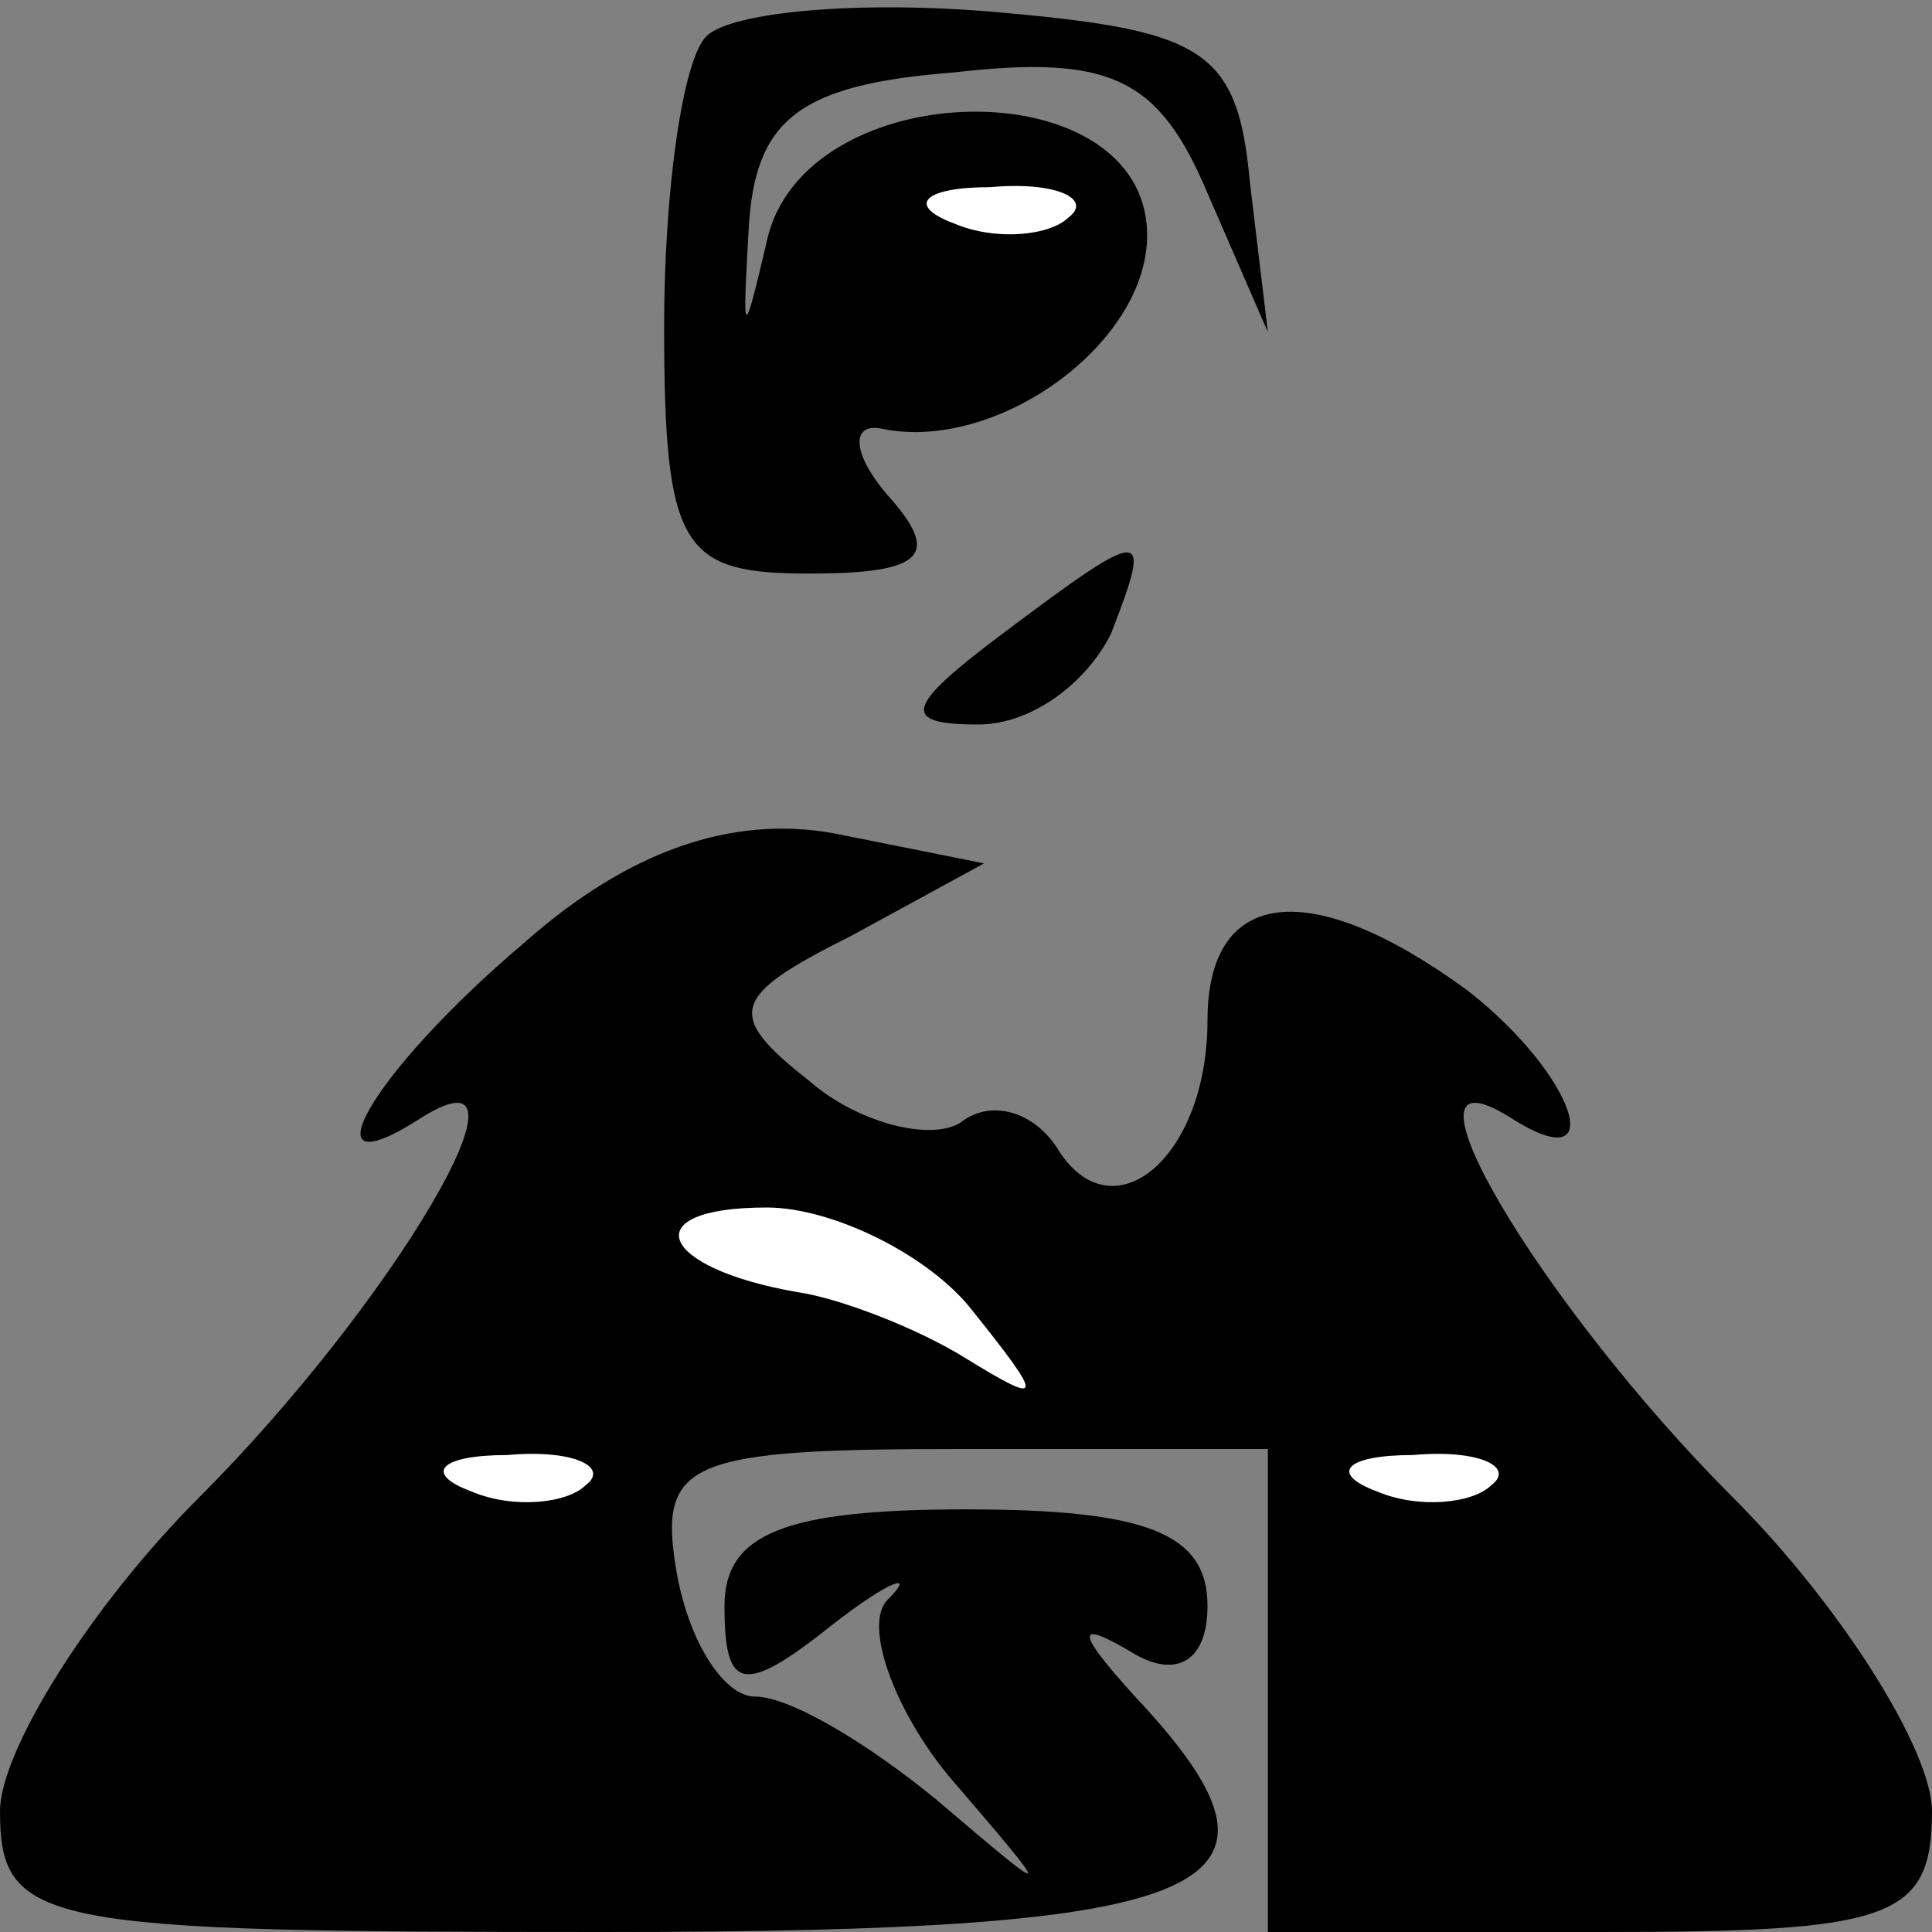 <?xml version="1.0" standalone="no"?>
<!DOCTYPE svg PUBLIC "-//W3C//DTD SVG 20010904//EN"
 "http://www.w3.org/TR/2001/REC-SVG-20010904/DTD/svg10.dtd">
<svg version="1.0" xmlns="http://www.w3.org/2000/svg"
 width="32pt" height="32pt" viewBox="0 0 32 32"
 preserveAspectRatio="xMidYMid meet">
<rect x="0" y="0" width="32" height="32" fill="#808080" stroke="none"/>
<g transform="translate(0,32) scale(0.1,-0.1)"
fill="#000000" stroke="none">
<path fill="#000000" stroke="none" d="M117 314 c-4 -4 -7 -26 -7 -48 0 -37 3
-41 24 -41 19 0 22 3 13 13 -6 7 -6 12 -1 11 19 -4 44 14 44 32 0 28 -57 27
-63 -1 -4 -17 -4 -16 -3 2 1 18 8 24 34 26 26 3 34 -1 42 -20 l10 -23 -3 25
c-2 22 -8 25 -42 28 -23 2 -44 0 -48 -4z"/>
<path fill="#ffffff" stroke="none" d="M177 284 c-3 -3 -12 -4 -19 -1 -8 3 -5
6 6 6 11 1 17 -2 13 -5z"/>
<path fill="#000000" stroke="none" d="M166 215 c-16 -12 -17 -15 -4 -15 9 0
18 7 22 15 7 18 6 18 -18 0z"/>
<path fill="#000000" stroke="none" d="M87 164 c-26 -22 -37 -42 -17 -29 21
13 -5 -31 -37 -63 -18 -18 -33 -42 -33 -52 0 -19 7 -20 100 -20 103 0 118 7
88 39 -10 11 -10 13 0 7 7 -4 12 -1 12 8 0 12 -10 16 -40 16 -30 0 -40 -4 -40
-16 0 -14 3 -15 18 -3 9 7 14 9 9 4 -4 -4 1 -18 10 -29 18 -21 18 -21 -2 -4
-11 9 -24 17 -30 17 -5 0 -11 9 -13 21 -3 18 2 20 47 20 l51 0 0 -40 0 -40 55
0 c48 0 55 2 55 20 0 10 -15 34 -33 52 -32 32 -58 76 -37 63 17 -11 11 7 -7
21 -26 19 -43 17 -43 -5 0 -23 -16 -36 -25 -21 -4 6 -11 8 -16 4 -5 -3 -17 0
-25 7 -14 11 -13 14 7 24 l22 12 -25 5 c-17 3 -34 -3 -51 -18z"/>
<path fill="#ffffff" stroke="none" d="M161 103 c12 -15 12 -16 -1 -8 -8 5
-21 10 -28 11 -23 4 -27 14 -5 14 11 0 27 -8 34 -17z"/>
<path fill="#ffffff" stroke="none" d="M97 74 c-3 -3 -12 -4 -19 -1 -8 3 -5 6
6 6 11 1 17 -2 13 -5z"/>
<path fill="#ffffff" stroke="none" d="M247 74 c-3 -3 -12 -4 -19 -1 -8 3 -5
6 6 6 11 1 17 -2 13 -5z"/>
</g>
</svg>
